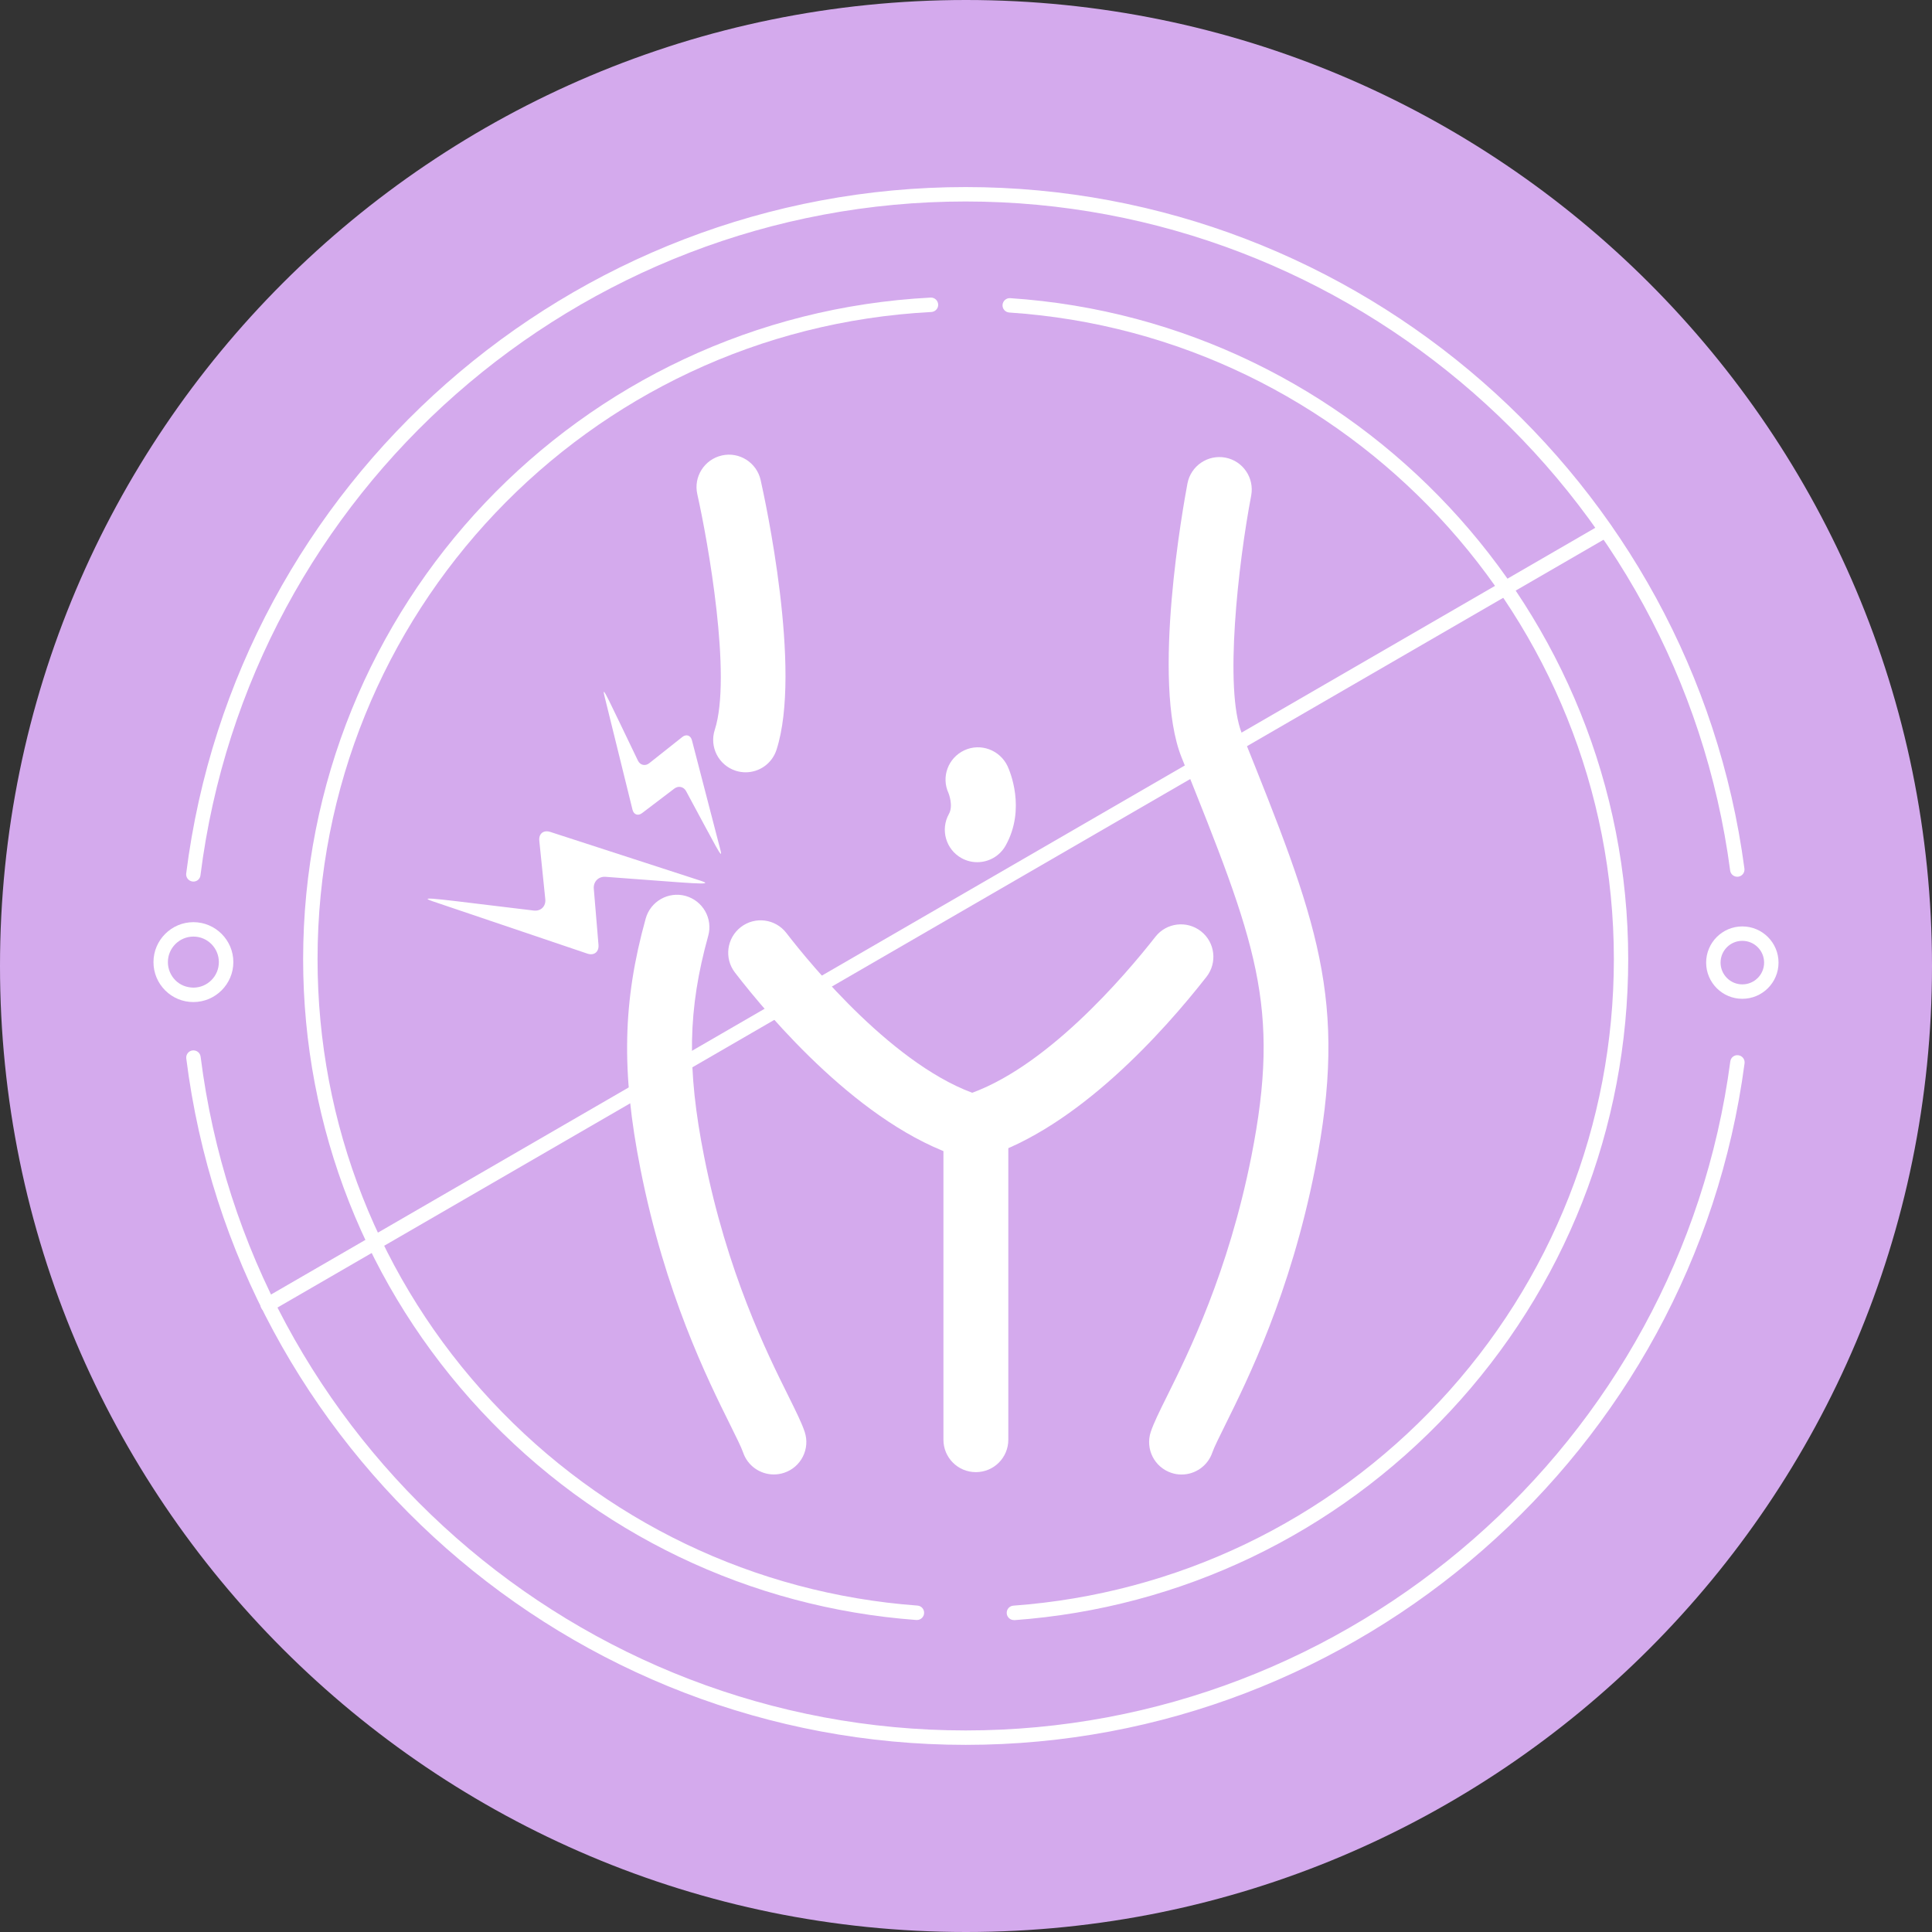 <svg width="132" height="132" viewBox="0 0 132 132" fill="none" xmlns="http://www.w3.org/2000/svg">
<rect x="0" y="0" width="132" height="132" fill="#333333" stroke="none"/>
<g id="graphic-02 " clip-path="url(#clip0_1_1052)">
<g id="Group">
<g id="Group_2">
<path id="Vector" d="M66 132C102.451 132 132 102.451 132 66C132 29.549 102.451 0 66 0C29.549 0 0 29.549 0 66C0 102.451 29.549 132 66 132Z" fill="#D4AAED"/>
</g>
<g id="Group_3">
<g id="Group_4">
<g id="Group_5">
<path id="Vector_2" d="M65.98 119.214C38.994 119.214 16.096 99.054 12.727 72.319C12.693 72.048 12.885 71.802 13.155 71.768C13.426 71.738 13.673 71.925 13.707 72.196C17.017 98.439 39.492 118.229 65.985 118.229C92.311 118.229 114.766 98.576 118.219 72.521C118.253 72.25 118.499 72.058 118.77 72.098C119.041 72.132 119.228 72.383 119.194 72.649C115.677 99.197 92.799 119.214 65.98 119.214Z" fill="white"/>
<path id="Vector_3" d="M13.215 60.232C13.195 60.232 13.175 60.232 13.151 60.227C12.88 60.193 12.688 59.947 12.722 59.676C16.096 32.941 38.989 12.781 65.975 12.781C92.794 12.781 115.672 32.798 119.184 59.346C119.219 59.617 119.031 59.863 118.76 59.898C118.49 59.932 118.243 59.745 118.209 59.474C114.761 33.414 92.301 13.766 65.975 13.766C39.482 13.766 17.007 33.557 13.697 59.799C13.673 60.05 13.461 60.232 13.215 60.232Z" fill="white"/>
</g>
<g id="Group_6">
<path id="Vector_4" d="M69.275 110.688C69.019 110.688 68.802 110.491 68.783 110.23C68.763 109.959 68.965 109.723 69.236 109.703C80.367 108.89 90.706 103.935 98.35 95.754C106.033 87.529 110.264 76.796 110.264 65.537C110.264 42.294 92.119 22.888 68.955 21.352C68.684 21.332 68.477 21.1 68.497 20.829C68.517 20.558 68.753 20.352 69.019 20.371C92.695 21.942 111.244 41.782 111.244 65.542C111.244 77.053 106.92 88.021 99.069 96.434C91.257 104.802 80.687 109.865 69.31 110.693C69.3 110.688 69.285 110.688 69.275 110.688Z" fill="white"/>
<path id="Vector_5" d="M62.646 110.683C62.636 110.683 62.621 110.683 62.611 110.683C51.239 109.846 40.679 104.777 32.877 96.414C25.036 88.007 20.711 77.043 20.711 65.537C20.711 41.442 39.541 21.583 63.582 20.332C63.852 20.317 64.084 20.529 64.099 20.8C64.114 21.071 63.902 21.302 63.631 21.317C40.117 22.544 21.696 41.969 21.696 65.537C21.696 76.791 25.922 87.519 33.596 95.739C41.23 103.92 51.559 108.88 62.685 109.698C62.956 109.718 63.158 109.954 63.138 110.225C63.119 110.486 62.902 110.683 62.646 110.683Z" fill="white"/>
</g>
<path id="Vector_6" d="M13.205 68.463C12.486 68.463 11.806 68.182 11.289 67.67C10.772 67.153 10.486 66.468 10.486 65.734C10.486 64.232 11.713 63.005 13.215 63.005C14.717 63.005 15.943 64.232 15.943 65.734C15.943 67.236 14.717 68.463 13.215 68.463C13.21 68.463 13.21 68.463 13.205 68.463ZM13.215 63.99C12.254 63.99 11.471 64.774 11.471 65.734C11.471 66.202 11.653 66.64 11.983 66.975C12.313 67.305 12.742 67.468 13.21 67.478C14.175 67.478 14.953 66.695 14.953 65.734C14.953 64.774 14.175 63.99 13.215 63.99Z" fill="white"/>
<path id="Vector_7" d="M119.041 68.241C117.677 68.241 116.569 67.133 116.569 65.769C116.569 64.404 117.677 63.296 119.041 63.296C120.406 63.296 121.514 64.404 121.514 65.769C121.514 67.133 120.406 68.241 119.041 68.241ZM119.041 64.281C118.219 64.281 117.554 64.946 117.554 65.769C117.554 66.591 118.224 67.256 119.041 67.256C119.859 67.256 120.529 66.591 120.529 65.769C120.529 64.946 119.864 64.281 119.041 64.281Z" fill="white"/>
</g>
<path id="Vector_8" d="M18.293 89.642C18.12 89.642 17.958 89.553 17.864 89.395C17.726 89.159 17.81 88.859 18.042 88.721L109.442 35.803C109.678 35.665 109.979 35.748 110.117 35.98C110.254 36.211 110.171 36.517 109.939 36.655L18.539 89.578C18.46 89.622 18.377 89.642 18.293 89.642Z" fill="white"/>
</g>
<g id="Group_7">
<g id="Group_8">
<g id="Group_9">
<path id="Vector_9" d="M52.869 100.739C51.943 100.739 51.076 100.153 50.766 99.222C50.657 98.901 50.288 98.153 49.894 97.36C48.338 94.227 45.441 88.401 43.757 79.87C42.442 73.216 42.541 68.418 44.117 62.754C44.447 61.577 45.668 60.888 46.845 61.213C48.022 61.543 48.717 62.764 48.387 63.941C46.998 68.941 46.919 73.024 48.106 79.008C49.677 86.957 52.401 92.439 53.869 95.39C54.391 96.444 54.77 97.207 54.977 97.823C55.366 98.985 54.736 100.241 53.573 100.625C53.337 100.704 53.1 100.739 52.869 100.739Z" fill="white"/>
<path id="Vector_10" d="M50.943 52.766C50.717 52.766 50.485 52.731 50.258 52.657C49.096 52.278 48.456 51.032 48.835 49.864C50.012 46.23 48.372 37.014 47.643 33.768C47.372 32.576 48.126 31.389 49.318 31.119C50.51 30.848 51.697 31.601 51.968 32.793C52.263 34.108 54.815 45.796 53.051 51.234C52.746 52.17 51.879 52.766 50.943 52.766Z" fill="white"/>
<path id="Vector_11" d="M80.727 100.744C80.495 100.744 80.259 100.709 80.028 100.63C78.865 100.241 78.24 98.99 78.624 97.828C78.831 97.217 79.205 96.454 79.732 95.395C81.195 92.449 83.918 86.962 85.495 79.018C87.539 68.694 85.82 64.429 80.732 51.756C78.643 46.56 80.875 34.399 81.131 33.03C81.362 31.828 82.52 31.04 83.722 31.266C84.923 31.493 85.711 32.655 85.485 33.857C84.593 38.541 83.633 47.092 84.844 50.101C90.006 62.946 92.139 68.261 89.844 79.875C88.154 88.406 85.258 94.232 83.707 97.365C83.313 98.158 82.943 98.906 82.835 99.227C82.52 100.158 81.658 100.744 80.727 100.744Z" fill="white"/>
<path id="Vector_12" d="M66.768 58.907C66.404 58.907 66.034 58.819 65.69 58.627C64.621 58.031 64.237 56.681 64.833 55.612C65.153 55.041 64.808 54.204 64.808 54.194C64.291 53.086 64.778 51.781 65.887 51.263C66.995 50.746 68.32 51.239 68.842 52.352C68.975 52.642 70.118 55.243 68.709 57.77C68.3 58.499 67.547 58.907 66.768 58.907Z" fill="white"/>
<path id="Vector_13" d="M66.675 100.581C65.448 100.581 64.458 99.591 64.458 98.365V77.323C64.458 76.097 65.448 75.107 66.675 75.107C67.901 75.107 68.891 76.097 68.891 77.323V98.365C68.891 99.591 67.901 100.581 66.675 100.581Z" fill="white"/>
<path id="Vector_14" d="M66.291 79.17C66.069 79.17 65.847 79.136 65.626 79.067C58.853 76.929 52.593 69.531 50.214 66.448C49.466 65.478 49.648 64.089 50.618 63.34C51.588 62.592 52.977 62.774 53.726 63.744C55.381 65.892 61.227 73.033 66.96 74.846C68.128 75.215 68.773 76.462 68.409 77.629C68.108 78.565 67.231 79.17 66.291 79.17Z" fill="white"/>
<path id="Vector_15" d="M66.581 79.17C65.64 79.17 64.769 78.565 64.468 77.619C64.099 76.452 64.749 75.206 65.916 74.836C71.359 73.117 76.836 66.689 78.939 64.005C79.692 63.04 81.086 62.872 82.052 63.626C83.017 64.379 83.185 65.773 82.431 66.739C79.505 70.477 73.639 77.048 67.251 79.067C67.025 79.136 66.803 79.17 66.581 79.17Z" fill="white"/>
</g>
</g>
<g id="Group_10">
<path id="Vector_16" d="M29.557 61.577L40.127 65.153C40.585 65.31 40.93 65.04 40.891 64.557L40.57 60.72C40.531 60.237 40.891 59.873 41.373 59.907C47.294 60.336 49.008 60.543 47.835 60.163L37.595 56.839C37.132 56.691 36.797 56.962 36.847 57.445L37.256 61.439C37.305 61.922 36.95 62.267 36.472 62.212C30.232 61.474 28.36 61.168 29.557 61.577Z" fill="white"/>
<path id="Vector_17" d="M41.294 47.535L43.215 55.322C43.299 55.662 43.595 55.765 43.87 55.553L46.072 53.879C46.348 53.667 46.712 53.746 46.875 54.051C48.904 57.804 49.441 58.922 49.219 58.065L47.274 50.574C47.185 50.239 46.89 50.14 46.619 50.352L44.358 52.145C44.087 52.362 43.737 52.283 43.585 51.968C41.62 47.899 41.078 46.653 41.294 47.535Z" fill="white"/>
</g>
</g>
</g>
</g>
<defs>
<clipPath id="clip0_1_1052">
<rect width="132" height="132" fill="white"/>
</clipPath>
</defs>
</svg>
